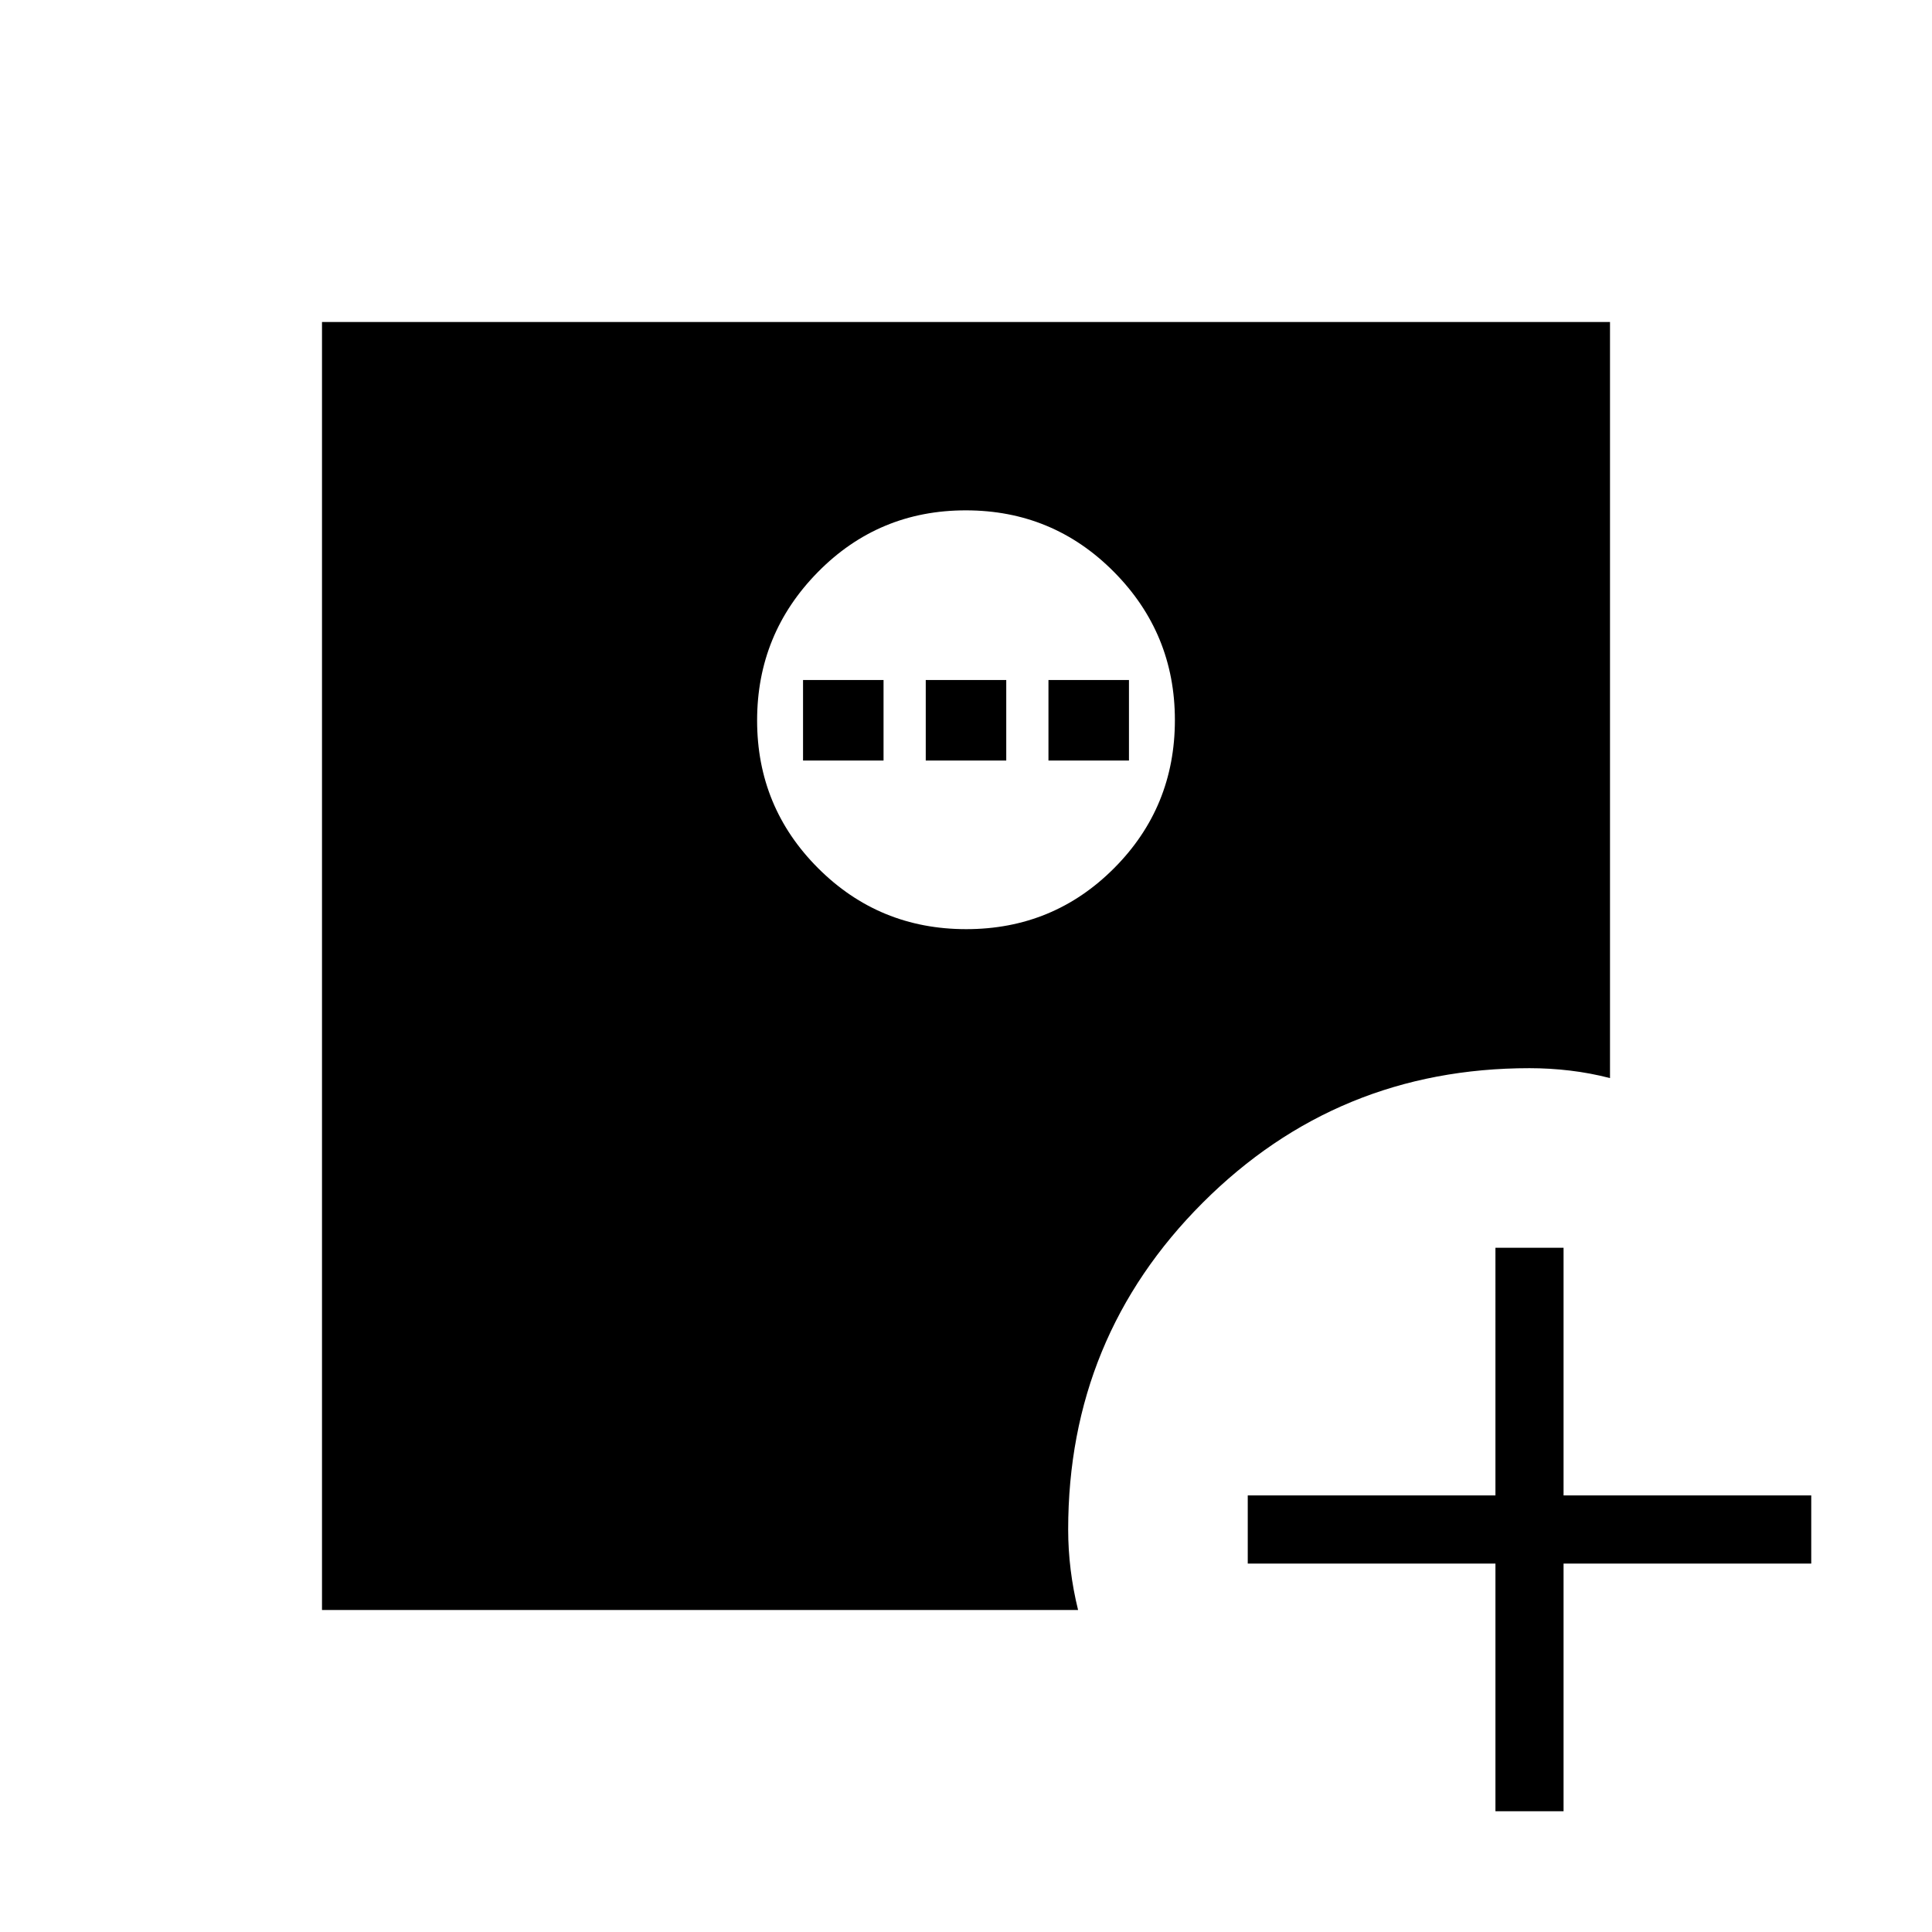 <svg xmlns="http://www.w3.org/2000/svg" height="40" viewBox="0 96 960 960" width="40"><path d="M743.077 996V872.923H620v-33.846h123.077V716h33.846v123.077H900v33.846H776.923V996h-33.846ZM480.103 557.692q43.29 0 73.491-30.303 30.201-30.304 30.201-73.594 0-43.077-30.304-73.641-30.303-30.564-73.594-30.564-43.29 0-73.491 30.666-30.201 30.667-30.201 73.744t30.303 73.385q30.304 30.307 73.595 30.307ZM160 896V256h640v375.693q-9.846-2.539-19.897-3.731-10.052-1.193-20.103-1.193-95.513 0-162.372 66.859Q530.769 760.487 530.769 856q0 10 1.231 20t3.693 20H160Zm239.026-422.103v-40h40v40h-40Zm60.974 0v-40h40v40h-40Zm60.974 0v-40h40v40h-40Z"/></svg>